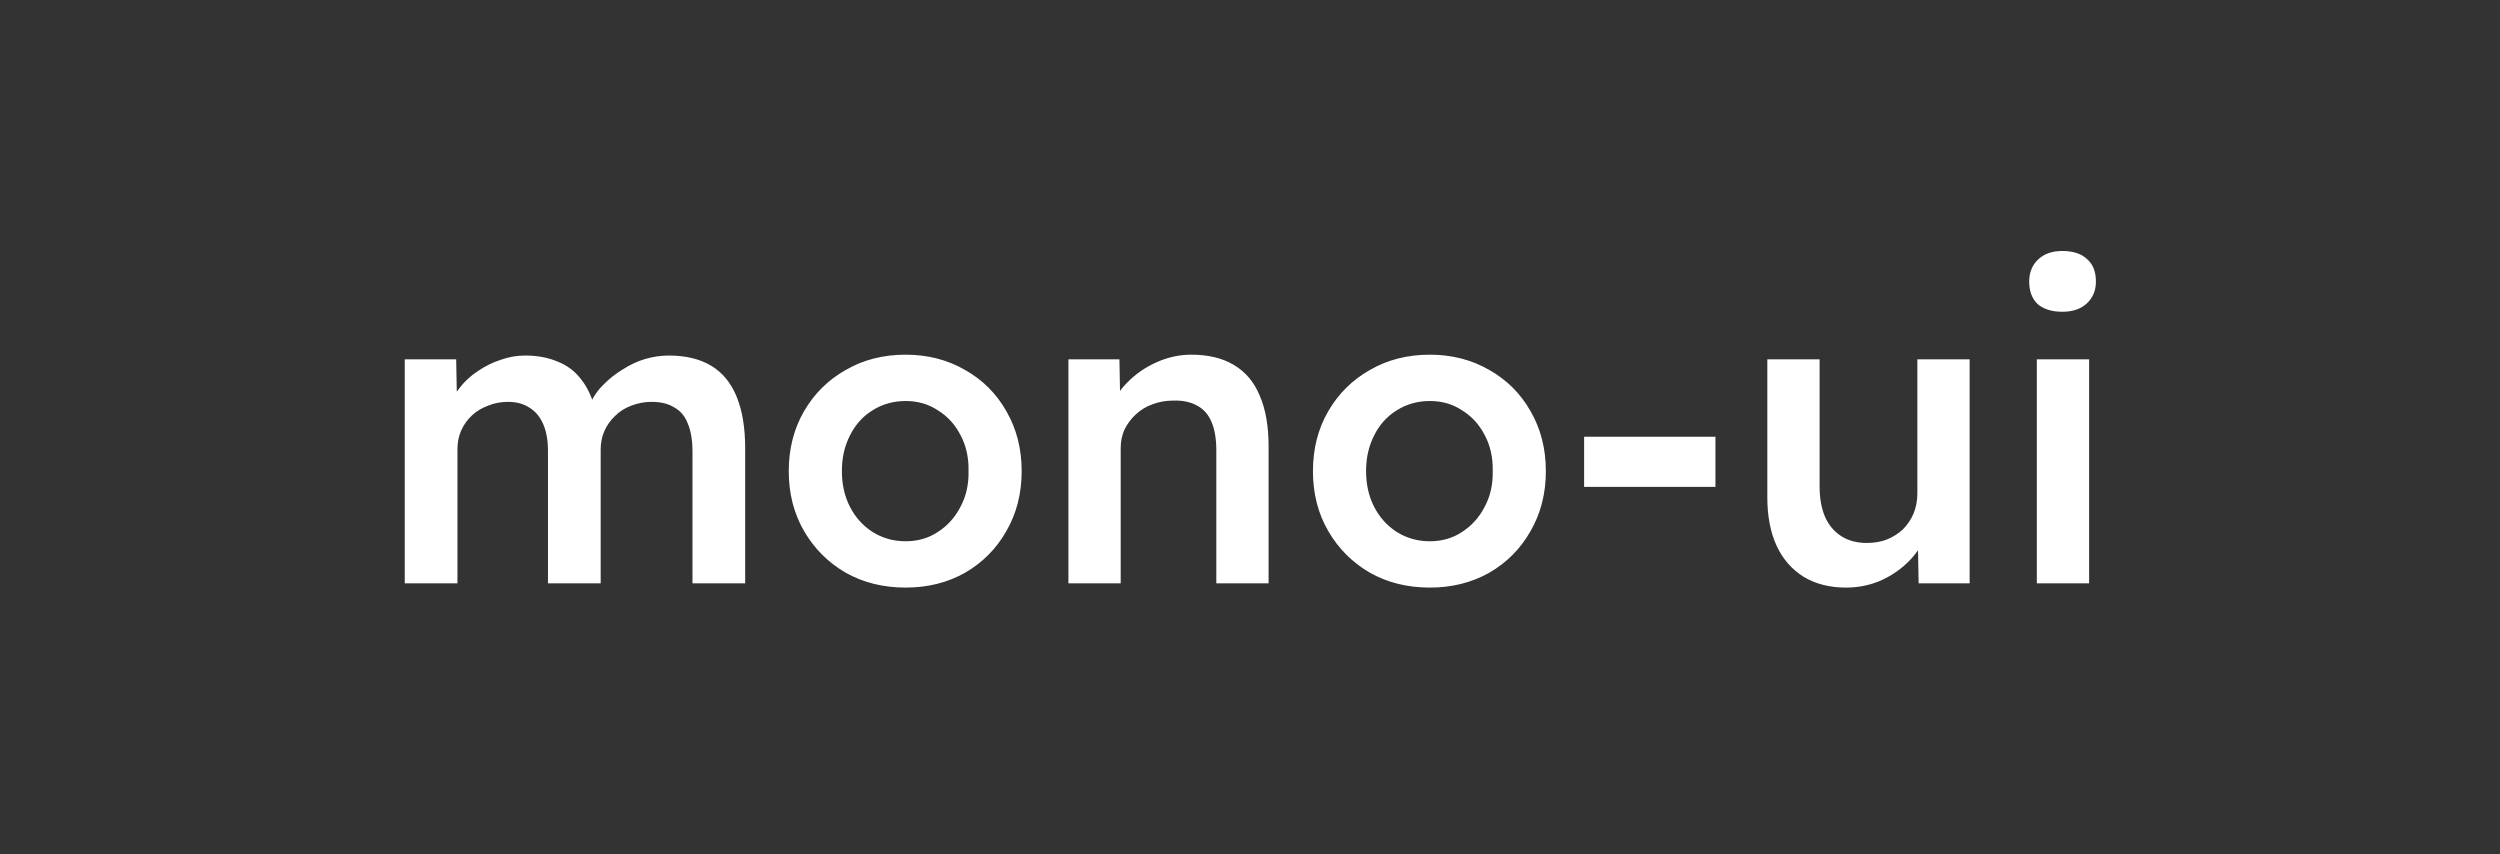 <svg width="600" height="205" viewBox="0 0 600 205" fill="none" xmlns="http://www.w3.org/2000/svg">
<rect x="0" y="0" width="600" height="205" fill="#333333" stroke="none"/>
<path d="M97.14 140V86.246H109.482L109.686 97.058L107.646 97.874C108.258 96.106 109.176 94.474 110.4 92.978C111.624 91.414 113.086 90.088 114.786 89C116.486 87.844 118.288 86.96 120.192 86.348C122.096 85.668 124.034 85.328 126.006 85.328C128.93 85.328 131.514 85.804 133.758 86.756C136.07 87.64 137.974 89.068 139.47 91.04C141.034 93.012 142.19 95.528 142.938 98.588L141 98.18L141.816 96.548C142.564 94.916 143.618 93.454 144.978 92.162C146.338 90.802 147.868 89.612 149.568 88.592C151.268 87.504 153.036 86.688 154.872 86.144C156.776 85.6 158.646 85.328 160.482 85.328C164.562 85.328 167.962 86.144 170.682 87.776C173.402 89.408 175.442 91.89 176.802 95.222C178.162 98.554 178.842 102.668 178.842 107.564V140H166.194V108.38C166.194 105.66 165.82 103.416 165.072 101.648C164.392 99.88 163.304 98.588 161.808 97.772C160.38 96.888 158.578 96.446 156.402 96.446C154.702 96.446 153.07 96.752 151.506 97.364C150.01 97.908 148.718 98.724 147.63 99.812C146.542 100.832 145.692 102.022 145.08 103.382C144.468 104.742 144.162 106.238 144.162 107.87V140H131.514V108.278C131.514 105.694 131.14 103.552 130.392 101.852C129.644 100.084 128.556 98.758 127.128 97.874C125.7 96.922 123.966 96.446 121.926 96.446C120.226 96.446 118.628 96.752 117.132 97.364C115.636 97.908 114.344 98.69 113.256 99.71C112.168 100.73 111.318 101.92 110.706 103.28C110.094 104.64 109.788 106.136 109.788 107.768V140H97.14ZM217.352 141.02C211.98 141.02 207.186 139.83 202.97 137.45C198.754 135.002 195.422 131.67 192.974 127.454C190.526 123.238 189.302 118.444 189.302 113.072C189.302 107.7 190.526 102.906 192.974 98.69C195.422 94.474 198.754 91.176 202.97 88.796C207.186 86.348 211.98 85.124 217.352 85.124C222.656 85.124 227.416 86.348 231.632 88.796C235.848 91.176 239.146 94.474 241.526 98.69C243.974 102.906 245.198 107.7 245.198 113.072C245.198 118.444 243.974 123.238 241.526 127.454C239.146 131.67 235.848 135.002 231.632 137.45C227.416 139.83 222.656 141.02 217.352 141.02ZM217.352 129.902C220.276 129.902 222.86 129.154 225.104 127.658C227.416 126.162 229.218 124.156 230.51 121.64C231.87 119.124 232.516 116.268 232.448 113.072C232.516 109.808 231.87 106.918 230.51 104.402C229.218 101.886 227.416 99.914 225.104 98.486C222.86 96.99 220.276 96.242 217.352 96.242C214.428 96.242 211.776 96.99 209.396 98.486C207.084 99.914 205.282 101.92 203.99 104.504C202.698 107.02 202.052 109.876 202.052 113.072C202.052 116.268 202.698 119.124 203.99 121.64C205.282 124.156 207.084 126.162 209.396 127.658C211.776 129.154 214.428 129.902 217.352 129.902ZM256.42 140V86.246H268.66L268.864 97.262L266.518 98.486C267.198 96.038 268.524 93.828 270.496 91.856C272.468 89.816 274.814 88.184 277.534 86.96C280.254 85.736 283.042 85.124 285.898 85.124C289.978 85.124 293.378 85.94 296.098 87.572C298.886 89.204 300.96 91.652 302.32 94.916C303.748 98.18 304.462 102.26 304.462 107.156V140H291.916V108.074C291.916 105.354 291.542 103.11 290.794 101.342C290.046 99.506 288.89 98.18 287.326 97.364C285.762 96.48 283.858 96.072 281.614 96.14C279.778 96.14 278.078 96.446 276.514 97.058C275.018 97.602 273.692 98.418 272.536 99.506C271.448 100.526 270.564 101.716 269.884 103.076C269.272 104.436 268.966 105.932 268.966 107.564V140H262.744C261.52 140 260.364 140 259.276 140C258.256 140 257.304 140 256.42 140ZM343.158 141.02C337.786 141.02 332.992 139.83 328.776 137.45C324.56 135.002 321.228 131.67 318.78 127.454C316.332 123.238 315.108 118.444 315.108 113.072C315.108 107.7 316.332 102.906 318.78 98.69C321.228 94.474 324.56 91.176 328.776 88.796C332.992 86.348 337.786 85.124 343.158 85.124C348.462 85.124 353.222 86.348 357.438 88.796C361.654 91.176 364.952 94.474 367.332 98.69C369.78 102.906 371.004 107.7 371.004 113.072C371.004 118.444 369.78 123.238 367.332 127.454C364.952 131.67 361.654 135.002 357.438 137.45C353.222 139.83 348.462 141.02 343.158 141.02ZM343.158 129.902C346.082 129.902 348.666 129.154 350.91 127.658C353.222 126.162 355.024 124.156 356.316 121.64C357.676 119.124 358.322 116.268 358.254 113.072C358.322 109.808 357.676 106.918 356.316 104.402C355.024 101.886 353.222 99.914 350.91 98.486C348.666 96.99 346.082 96.242 343.158 96.242C340.234 96.242 337.582 96.99 335.202 98.486C332.89 99.914 331.088 101.92 329.796 104.504C328.504 107.02 327.858 109.876 327.858 113.072C327.858 116.268 328.504 119.124 329.796 121.64C331.088 124.156 332.89 126.162 335.202 127.658C337.582 129.154 340.234 129.902 343.158 129.902ZM380.187 116.846V104.81H411.705V116.846H380.187ZM443.028 141.02C439.152 141.02 435.786 140.17 432.93 138.47C430.074 136.702 427.898 134.22 426.402 131.024C424.906 127.76 424.158 123.884 424.158 119.396V86.246H436.704V116.744C436.704 119.6 437.146 122.048 438.03 124.088C438.914 126.06 440.206 127.59 441.906 128.678C443.606 129.766 445.646 130.31 448.026 130.31C449.794 130.31 451.392 130.038 452.82 129.494C454.316 128.882 455.608 128.066 456.696 127.046C457.784 125.958 458.634 124.7 459.246 123.272C459.858 121.776 460.164 120.178 460.164 118.478V86.246H472.71V140H460.47L460.266 128.78L462.51 127.556C461.694 130.14 460.3 132.452 458.328 134.492C456.424 136.464 454.146 138.062 451.494 139.286C448.842 140.442 446.02 141.02 443.028 141.02ZM488.842 140V86.246H501.388V140H488.842ZM494.962 74.822C492.446 74.822 490.474 74.21 489.046 72.986C487.686 71.694 487.006 69.892 487.006 67.58C487.006 65.404 487.72 63.636 489.148 62.276C490.576 60.916 492.514 60.236 494.962 60.236C497.546 60.236 499.518 60.882 500.878 62.174C502.306 63.398 503.02 65.2 503.02 67.58C503.02 69.688 502.306 71.422 500.878 72.782C499.45 74.142 497.478 74.822 494.962 74.822Z" fill="white"/>
</svg>
